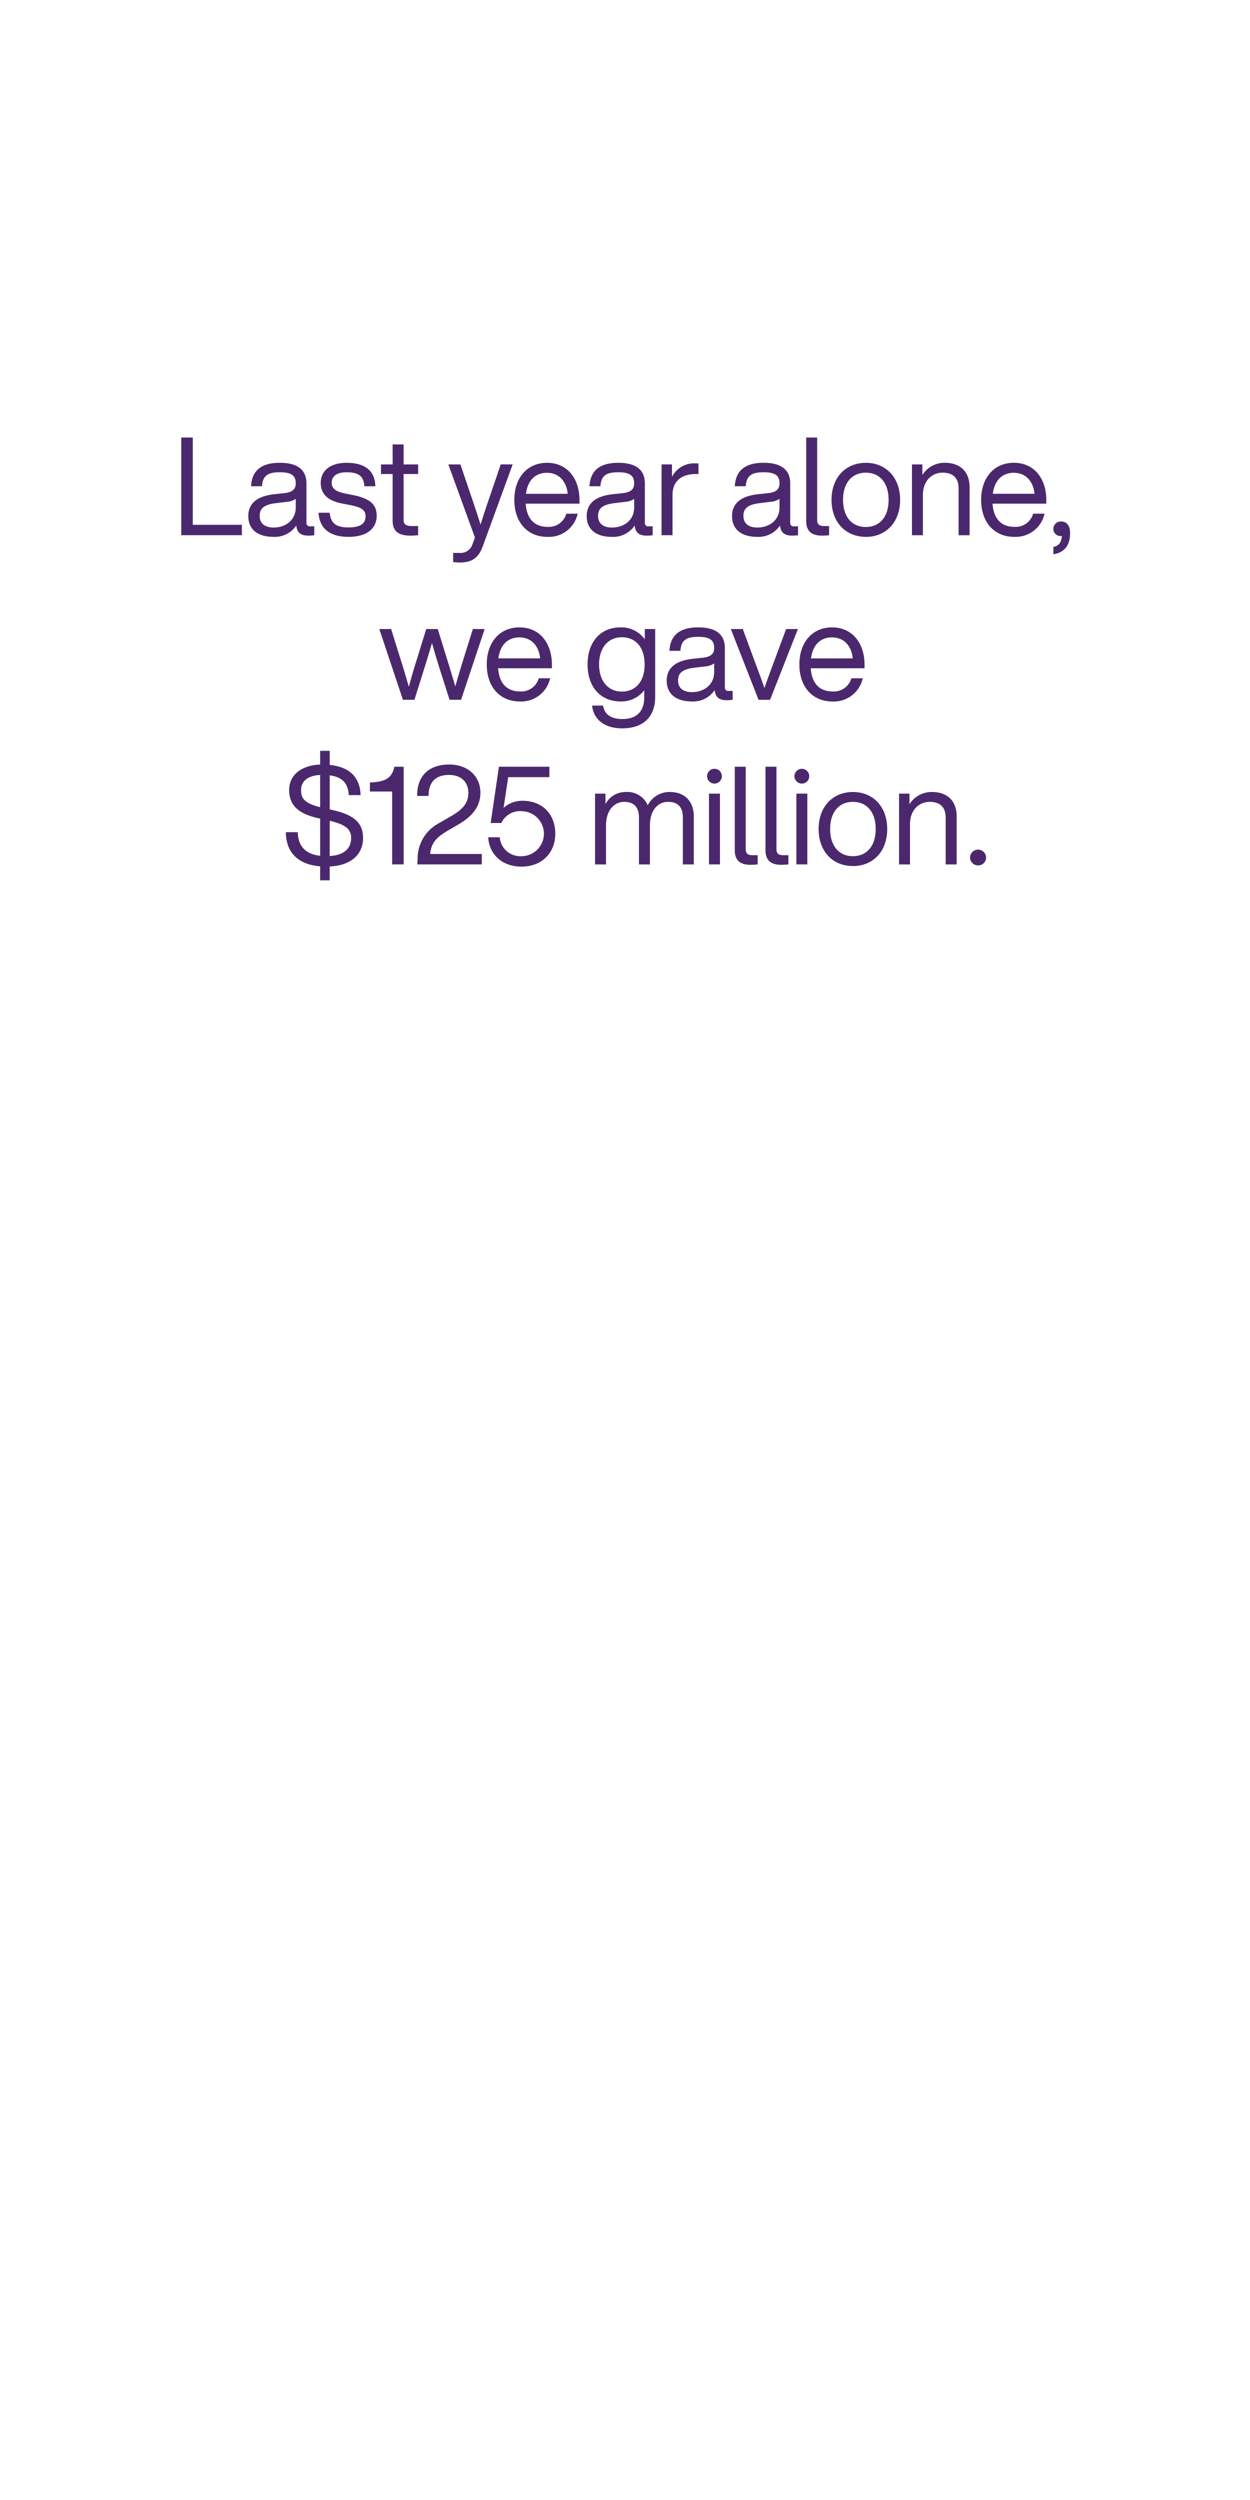 <svg xmlns="http://www.w3.org/2000/svg" width="300" height="600" viewBox="0 0 300 600">
  <defs>
    <style>
      .cls-1 {
        fill: #4b286d;
        fill-rule: evenodd;
      }
    </style>
  </defs>
  <path id="Last_year_alone_we_gave_125_million." data-name="Last year alone, we gave   $125 million." class="cls-1" d="M46.27,125.949V105.01H43.5v23.441H58.056v-2.5H46.27Zm28.2,0.362a0.779,0.779,0,0,1-.922-0.823v-9.482c0-2.864-1.679-4.938-6.387-4.938-4.971,0-6.716,2.337-6.914,5.63h2.634c0.165-2.535,1.383-3.358,4.28-3.358s3.819,0.888,3.819,2.666c0,1.515-.955,2.14-2.667,2.338l-2.436.263c-4.675.494-6.288,2.6-6.288,5.268,0,3.193,2.3,4.971,5.992,4.971a6.228,6.228,0,0,0,5.531-2.732c0.132,1.613.988,2.436,2.864,2.436a9.995,9.995,0,0,0,1.449-.1v-2.14H74.466Zm-8.757.3c-2.338,0-3.391-1.119-3.391-2.8,0-1.646.856-2.7,3.951-3.062l2.469-.3a4.385,4.385,0,0,0,2.239-.724v2.008C70.976,125.093,68.244,126.607,65.709,126.607Zm17.944,2.239c4.181,0,6.749-1.843,6.749-5.07,0-2.765-1.679-4.181-5.86-5l-1.514-.3c-2.173-.428-3.424-1.021-3.424-2.634,0-1.581,1.284-2.5,3.556-2.5,2.6,0,4.148.724,4.28,3.358h2.634c-0.066-3.622-2.37-5.63-6.914-5.63-3.885,0-6.19,1.909-6.19,4.807,0,2.633,1.613,4.313,5.3,5l1.58,0.3c2.963,0.56,3.885,1.251,3.885,2.766,0,1.679-1.218,2.634-4.082,2.634-3,0-4.247-.955-4.543-3.523H76.443C76.706,127.035,79.34,128.846,83.653,128.846Zm16.7-15.078v-2.305h-3.49v-4.807H94.232v4.807h-2.8v2.305h2.8v11.259c0,2.6,1.613,3.523,4.247,3.523q0.79,0,1.877-.1v-2.206H98.809c-1.514,0-1.942-.559-1.942-1.448V113.768h3.49Zm19.817-2.305-2.4,7.045c-0.856,2.47-1.679,4.939-2.436,7.375-0.79-2.436-1.58-4.872-2.436-7.342l-2.4-7.078h-2.9l6.387,17.548c-0.2.527-.4,1.086-0.592,1.58A2.976,2.976,0,0,1,110.3,132.7h-1.548V134.9a13.117,13.117,0,0,0,1.581.1c2.7,0,4.444-.889,5.531-3.885l7.177-19.655h-2.864Zm18.9,8.494c0-4.873-2.733-8.889-7.8-8.889-4.708,0-7.835,3.556-7.835,8.889,0,5.5,3.259,8.889,7.9,8.889a7.086,7.086,0,0,0,7.309-5.564h-2.733a4.363,4.363,0,0,1-4.51,3.161c-2.963,0-4.971-1.745-5.235-5.564h12.906v-0.922Zm-7.8-6.486c3.029,0,4.708,2.239,4.972,5.037H126.235C126.663,115.15,128.6,113.471,131.272,113.471Zm24.417,12.84a0.779,0.779,0,0,1-.922-0.823v-9.482c0-2.864-1.679-4.938-6.387-4.938-4.971,0-6.716,2.337-6.914,5.63H144.1c0.165-2.535,1.383-3.358,4.28-3.358s3.819,0.888,3.819,2.666c0,1.515-.955,2.14-2.667,2.338l-2.436.263c-4.675.494-6.288,2.6-6.288,5.268,0,3.193,2.3,4.971,5.992,4.971a6.228,6.228,0,0,0,5.531-2.732c0.132,1.613.988,2.436,2.864,2.436a10,10,0,0,0,1.449-.1v-2.14h-0.955Zm-8.757.3c-2.338,0-3.392-1.119-3.392-2.8,0-1.646.856-2.7,3.951-3.062l2.469-.3a4.386,4.386,0,0,0,2.239-.724v2.008C152.2,125.093,149.467,126.607,146.932,126.607ZM166.739,111.2a5.933,5.933,0,0,0-5.465,3.259v-3h-2.5v16.988h2.634v-9.679c0-3.292,2.172-5,5.564-5h0.658v-2.535C167.266,111.2,167,111.2,166.739,111.2Zm23.833,15.111a0.778,0.778,0,0,1-.921-0.823v-9.482c0-2.864-1.68-4.938-6.388-4.938-4.971,0-6.716,2.337-6.913,5.63h2.634c0.164-2.535,1.382-3.358,4.279-3.358s3.82,0.888,3.82,2.666c0,1.515-.955,2.14-2.667,2.338l-2.437.263c-4.675.494-6.288,2.6-6.288,5.268,0,3.193,2.305,4.971,5.992,4.971a6.228,6.228,0,0,0,5.531-2.732c0.132,1.613.988,2.436,2.865,2.436a9.995,9.995,0,0,0,1.448-.1v-2.14h-0.955Zm-8.757.3c-2.338,0-3.391-1.119-3.391-2.8,0-1.646.856-2.7,3.951-3.062l2.469-.3a4.39,4.39,0,0,0,2.239-.724v2.008C187.083,125.093,184.35,126.607,181.815,126.607Zm15.491,1.943a16.686,16.686,0,0,0,1.679-.1v-2.206h-1.251c-1.251,0-1.613-.559-1.613-1.448V105.01h-2.634v20.017C193.487,127.628,194.936,128.55,197.306,128.55Zm10.492,0.3c4.774,0,8.231-3.457,8.231-8.889s-3.457-8.889-8.231-8.889-8.231,3.457-8.231,8.889S203.024,128.846,207.8,128.846Zm0-2.37c-3.292,0-5.465-2.4-5.465-6.519s2.173-6.519,5.465-6.519,5.465,2.4,5.465,6.519S211.09,126.476,207.8,126.476ZM226.7,111.068A6.258,6.258,0,0,0,221.37,114v-2.535h-2.5v16.988H221.5v-9.613c0-3.754,2.47-5.4,4.675-5.4,2.437,0,3.885,1.153,3.885,3.786v11.227H232.7v-11.49C232.7,113.208,230.489,111.068,226.7,111.068Zm24.413,8.889c0-4.873-2.732-8.889-7.8-8.889-4.708,0-7.836,3.556-7.836,8.889,0,5.5,3.26,8.889,7.9,8.889a7.088,7.088,0,0,0,7.309-5.564h-2.733a4.364,4.364,0,0,1-4.511,3.161c-2.963,0-4.971-1.745-5.234-5.564h12.905v-0.922Zm-7.8-6.486c3.029,0,4.708,2.239,4.971,5.037H238.277C238.705,115.15,240.647,113.471,243.314,113.471Zm11.336,11.688a1.766,1.766,0,0,0-1.843,1.778,1.715,1.715,0,0,0,1.843,1.712h0.2c-0.132,1.646-.79,2.271-1.811,2.568l-0.23.065v1.745l0.329-.065c2.14-.428,3.687-1.877,3.687-5C256.823,126.147,256,125.159,254.65,125.159ZM113.486,150.966l-2.4,7.671c-0.626,2.041-1.251,4.082-1.811,6.123-0.592-2.041-1.218-4.082-1.843-6.123l-2.371-7.671h-2.765l-2.371,7.671c-0.659,2.074-1.251,4.115-1.811,6.189-0.593-2.074-1.185-4.115-1.844-6.189l-2.4-7.671H91.033L96.7,167.954h2.765l2.469-7.869c0.593-1.876,1.186-3.852,1.745-5.761,0.527,1.909,1.12,3.885,1.712,5.761l2.5,7.869h2.765l5.663-16.988h-2.832Zm18.971,8.494c0-4.873-2.733-8.889-7.8-8.889-4.708,0-7.835,3.555-7.835,8.889,0,5.5,3.259,8.889,7.9,8.889a7.086,7.086,0,0,0,7.309-5.564H129.3a4.363,4.363,0,0,1-4.51,3.161c-2.963,0-4.971-1.745-5.235-5.564h12.906V159.46Zm-7.8-6.486c3.029,0,4.708,2.239,4.972,5.037H119.617C120.045,154.653,121.988,152.974,124.654,152.974Zm30.088-2.008v2.469a6.855,6.855,0,0,0-5.827-2.864c-4.774,0-7.9,3.457-7.9,8.889s3.127,8.889,7.9,8.889a6.866,6.866,0,0,0,5.7-2.7V167.3c0,3.522-1.877,5.267-5.268,5.267-2.667,0-4.28-1.086-4.609-3.226H142.1c0.362,3.292,2.9,5.465,7.243,5.465,5.367,0,7.9-3.095,7.9-7.506v-16.33h-2.5Zm-5.5,15.013c-3.292,0-5.465-2.535-5.465-6.519s2.173-6.519,5.465-6.519,5.466,2.4,5.466,6.519S152.537,165.979,149.244,165.979Zm25.642-.165a0.779,0.779,0,0,1-.922-0.823v-9.482c0-2.864-1.679-4.938-6.387-4.938-4.972,0-6.716,2.337-6.914,5.63H163.3c0.164-2.536,1.383-3.359,4.28-3.359s3.819,0.889,3.819,2.667c0,1.515-.955,2.14-2.667,2.338l-2.436.263c-4.675.494-6.288,2.6-6.288,5.268,0,3.193,2.3,4.971,5.991,4.971a6.225,6.225,0,0,0,5.531-2.733c0.132,1.614.988,2.437,2.865,2.437a9.985,9.985,0,0,0,1.448-.1v-2.14h-0.954Zm-8.758.3c-2.337,0-3.391-1.119-3.391-2.8,0-1.646.856-2.7,3.951-3.062l2.469-.3a4.377,4.377,0,0,0,2.239-.725v2.009C171.4,164.6,168.663,166.11,166.128,166.11Zm22.54-15.144-2.8,7.539c-0.79,2.14-1.679,4.478-2.4,6.618-0.725-2.14-1.614-4.445-2.4-6.585l-2.8-7.572H175.4l6.65,16.988h2.765l6.684-16.988h-2.832Zm18.817,8.494c0-4.873-2.733-8.889-7.8-8.889-4.708,0-7.835,3.555-7.835,8.889,0,5.5,3.259,8.889,7.9,8.889a7.086,7.086,0,0,0,7.309-5.564h-2.733a4.363,4.363,0,0,1-4.51,3.161c-2.963,0-4.971-1.745-5.235-5.564h12.906V159.46Zm-7.8-6.486c3.029,0,4.708,2.239,4.972,5.037H194.645C195.073,154.653,197.016,152.974,199.682,152.974ZM87.137,201.1c0-3.391-1.91-5.5-7.309-6.684l-0.691-.164V186.09c3.292,0.428,4.379,2.14,4.576,4.741h2.831c-0.1-3.49-1.877-6.716-7.408-7.243V180.2h-2.3v3.292c-4.543.2-7.44,2.5-7.44,6.124,0,4.28,3.128,5.893,7.111,6.782l0.329,0.066v8.922c-3.062-.33-5.3-1.91-5.366-5.663H68.6c0.066,5.333,3.424,7.8,8.231,8.2v3.358h2.3v-3.325C84.272,207.72,87.137,205.053,87.137,201.1Zm-14.881-11.49c0-2.074,1.547-3.457,4.576-3.622v7.737C73.177,192.806,72.256,191.687,72.256,189.613Zm6.881,15.836v-8.462c3.72,0.889,5.136,1.976,5.136,4.116C84.272,203.8,82.4,205.251,79.136,205.449Zm17.746-21.433H94.644c-0.593,2.831-2.3,3.555-5.334,3.753l-0.527.033v2.173h5.333v17.482h2.766V184.016Zm6.365,20.939c0.2-2.6,1.515-4.017,4.215-5.6l2.5-1.449c3.753-2.173,5.333-4.642,5.333-7.638,0-3.984-3.029-6.782-7.473-6.782-4.84,0-7.77,2.7-7.7,7.539h2.732c0-3.588,1.976-5.037,4.906-5.037,3,0,4.642,1.811,4.642,4.28s-1.284,3.951-4.115,5.6l-2.963,1.712a9.6,9.6,0,0,0-5.1,8.593l-0.066,1.284h15.473v-2.5H103.248ZM125.3,192.181a6.691,6.691,0,0,0-4.444,1.712l1.119-7.375h9.877v-2.5H119.737l-1.975,13.5h2.568a4.9,4.9,0,0,1,4.807-2.831,5.4,5.4,0,0,1,0,10.8,4.943,4.943,0,0,1-5.2-4.543h-2.766c0.264,4.214,3.424,7.046,7.968,7.046,5.07,0,8.131-3.457,8.131-7.9S130.437,192.181,125.3,192.181Zm35.389-2.107a5.866,5.866,0,0,0-5.235,3.193,5.319,5.319,0,0,0-5.235-3.193,5.456,5.456,0,0,0-4.905,2.9v-2.5h-2.5v16.988h2.633v-9.284c0-4.083,2.272-5.729,4.346-5.729,2.206,0,3.556,1.119,3.556,3.753v11.26h2.634v-9.284c0-4.083,2.205-5.729,4.345-5.729,2.239,0,3.556,1.119,3.556,3.753v11.26h2.634V195.934C166.517,192.642,164.64,190.074,160.69,190.074Zm10.782-2.009a1.778,1.778,0,1,0-1.778-1.778A1.792,1.792,0,0,0,171.472,188.065Zm-1.317,19.392h2.634V190.469h-2.634v16.988Zm10.008,0.1a16.7,16.7,0,0,0,1.679-.1v-2.206h-1.251c-1.251,0-1.614-.56-1.614-1.449V184.016h-2.633v20.017C176.344,206.634,177.792,207.556,180.163,207.556Zm7.374,0a16.719,16.719,0,0,0,1.679-.1v-2.206h-1.251c-1.252,0-1.614-.56-1.614-1.449V184.016h-2.633v20.017C183.718,206.634,185.166,207.556,187.537,207.556Zm4.907-19.491a1.778,1.778,0,1,0-1.777-1.778A1.792,1.792,0,0,0,192.444,188.065Zm-1.316,19.392h2.633V190.469h-2.633v16.988Zm13.573,0.4c4.774,0,8.231-3.457,8.231-8.889s-3.457-8.889-8.231-8.889-8.231,3.456-8.231,8.889S199.927,207.852,204.7,207.852Zm0-2.371c-3.292,0-5.465-2.4-5.465-6.518s2.173-6.519,5.465-6.519,5.465,2.4,5.465,6.519S207.993,205.481,204.7,205.481Zm18.905-15.407a6.258,6.258,0,0,0-5.333,2.93v-2.535h-2.5v16.988H218.4v-9.614c0-3.753,2.469-5.4,4.675-5.4,2.437,0,3.885,1.152,3.885,3.786v11.227H229.6v-11.49C229.6,192.214,227.392,190.074,223.606,190.074Zm11.182,17.613a1.891,1.891,0,0,0,1.876-1.942,1.928,1.928,0,0,0-3.852,0A1.894,1.894,0,0,0,234.788,207.687Z"/>
</svg>
